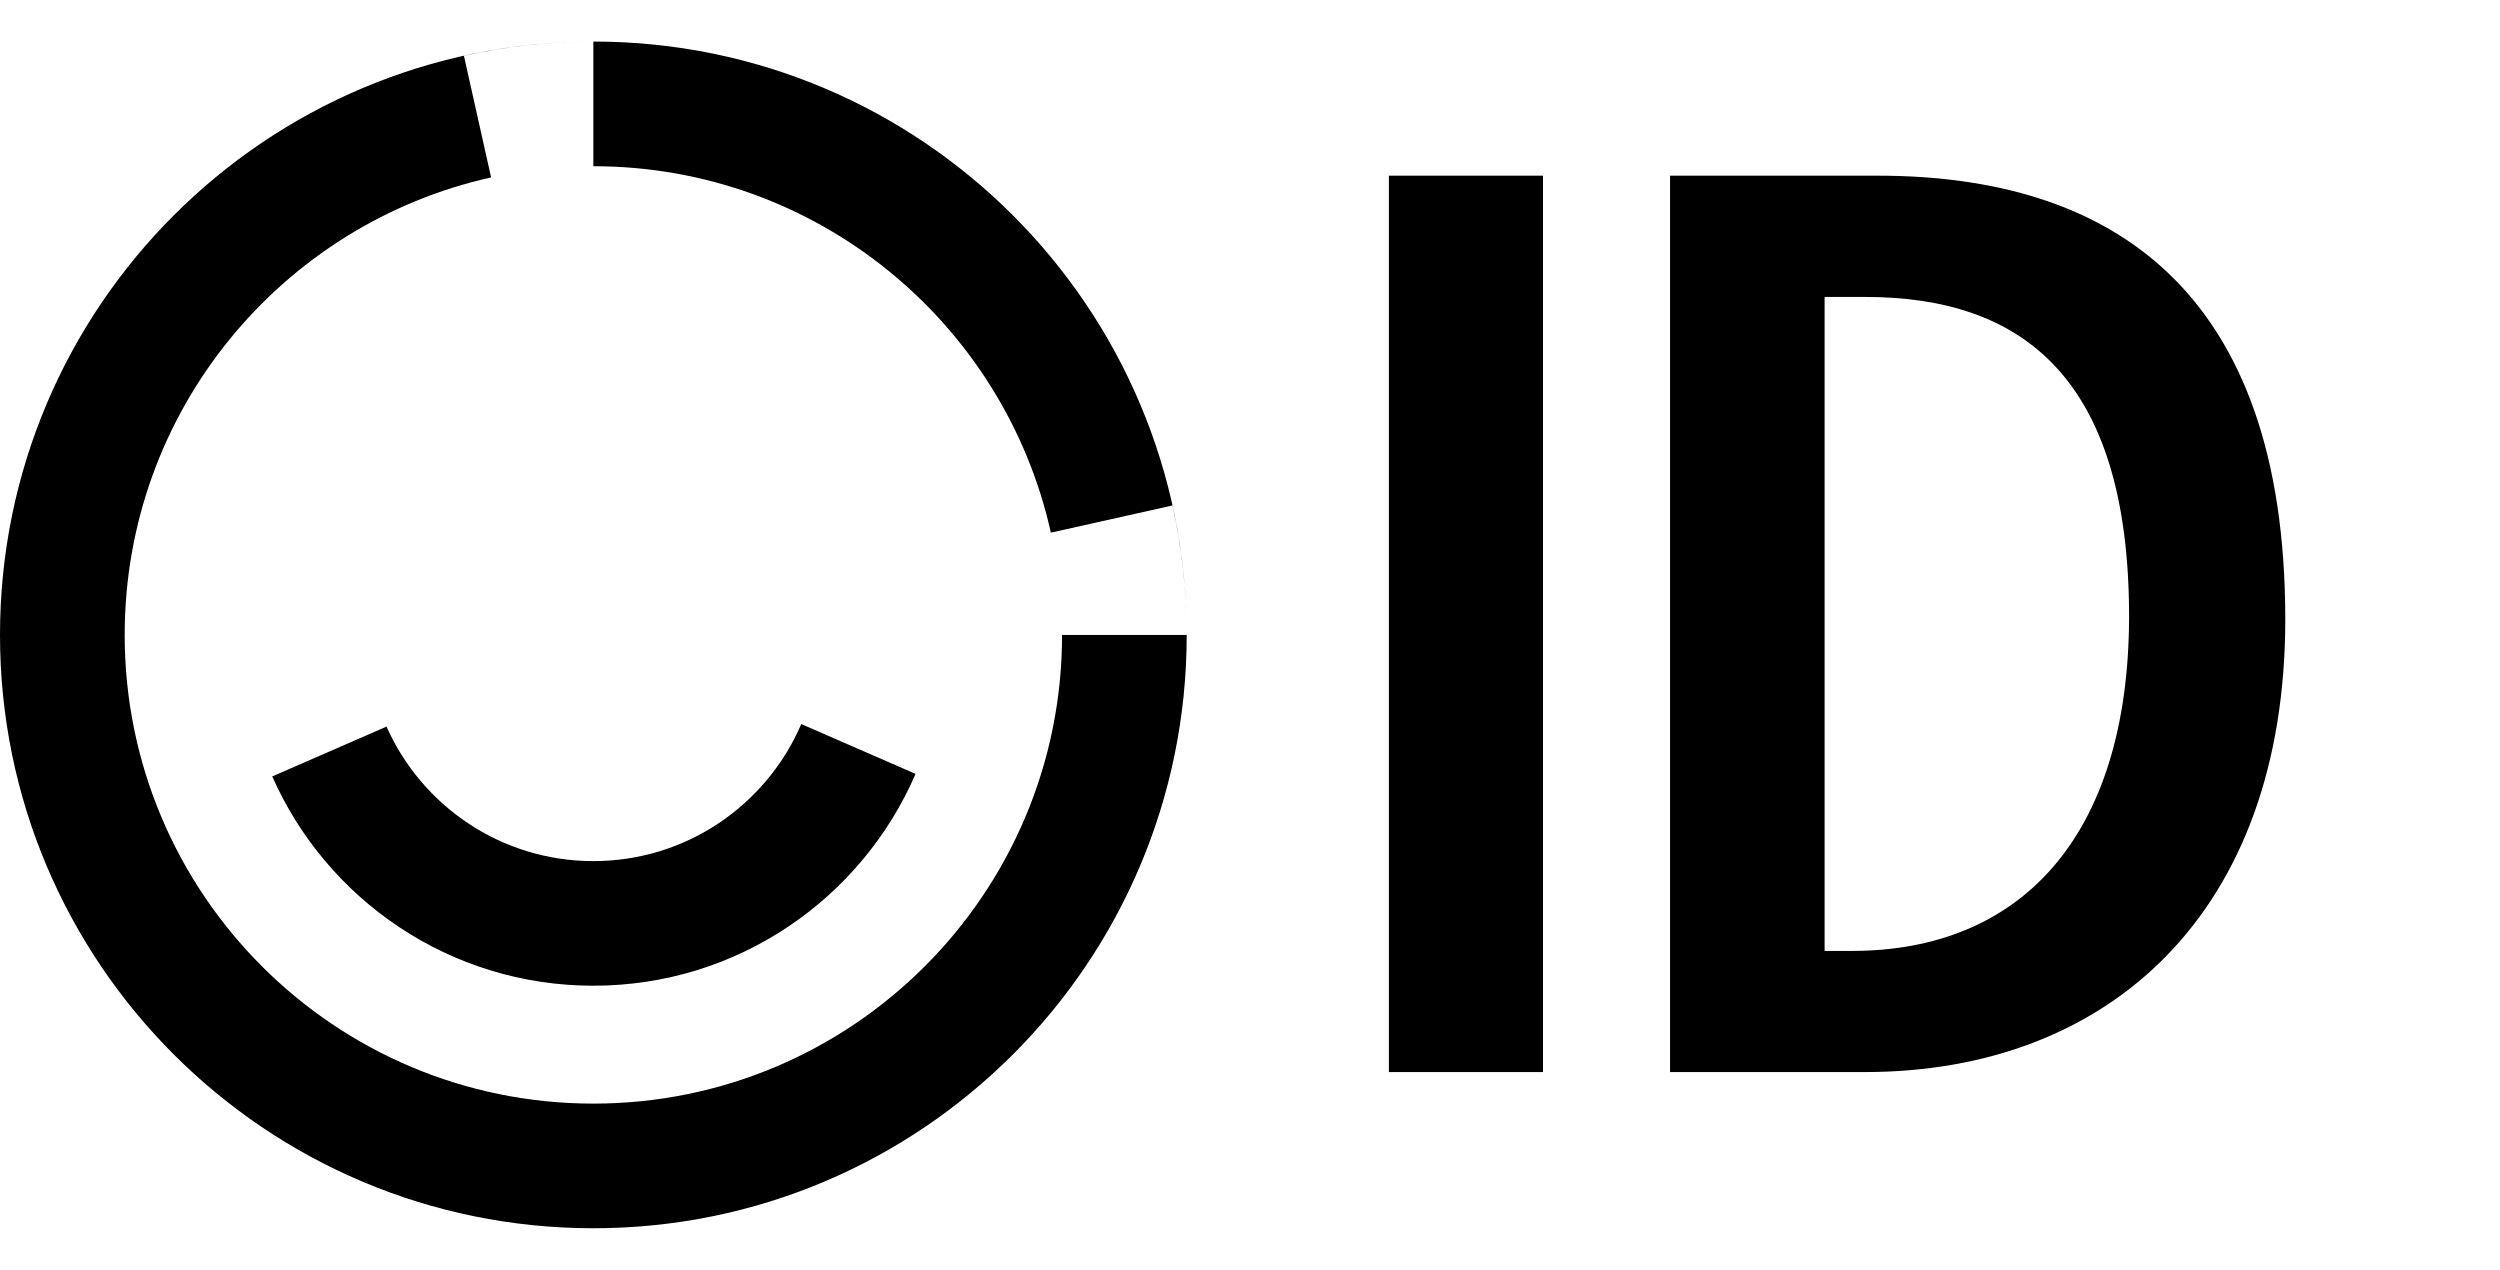 <svg xmlns="http://www.w3.org/2000/svg" width="100%" height="100%" viewBox="0 0 63 32" fill="none"><path fill-rule="evenodd" clip-rule="evenodd" d="M29.905 16C29.905 24.258 23.211 30.952 14.953 30.952C6.694 30.952 0 24.258 0 16C0 7.742 6.694 1.047 14.953 1.047C13.855 1.047 12.761 1.168 11.691 1.407L12.376 4.471C7.092 5.647 3.142 10.362 3.142 16C3.142 22.523 8.43 27.811 14.953 27.811C21.476 27.811 26.764 22.523 26.764 16L29.905 16ZM14.953 1.047C23.211 1.047 29.905 7.742 29.905 16C29.905 14.903 29.784 13.809 29.545 12.738L26.482 13.423C25.306 8.139 20.59 4.189 14.953 4.189H14.953V1.047ZM14.953 24.84C18.591 24.84 21.716 22.642 23.072 19.502L20.192 18.246C19.321 20.277 17.303 21.7 14.952 21.7C12.627 21.7 10.627 20.307 9.74 18.31L6.861 19.566C8.232 22.672 11.339 24.84 14.953 24.84Z" fill="black"></path><path d="M35 4.427V27.016H38.883V4.427H35ZM42.085 4.427V27.016H46.993C53.157 27.016 57.589 22.988 57.589 15.608C57.589 7.287 53.19 4.427 47.315 4.427H42.085ZM46.687 23.963H45.98V7.483H47.006C50.925 7.483 53.653 9.48 53.653 15.545C53.64 21.134 50.879 23.963 46.674 23.963H46.687Z" fill="black"></path></svg>